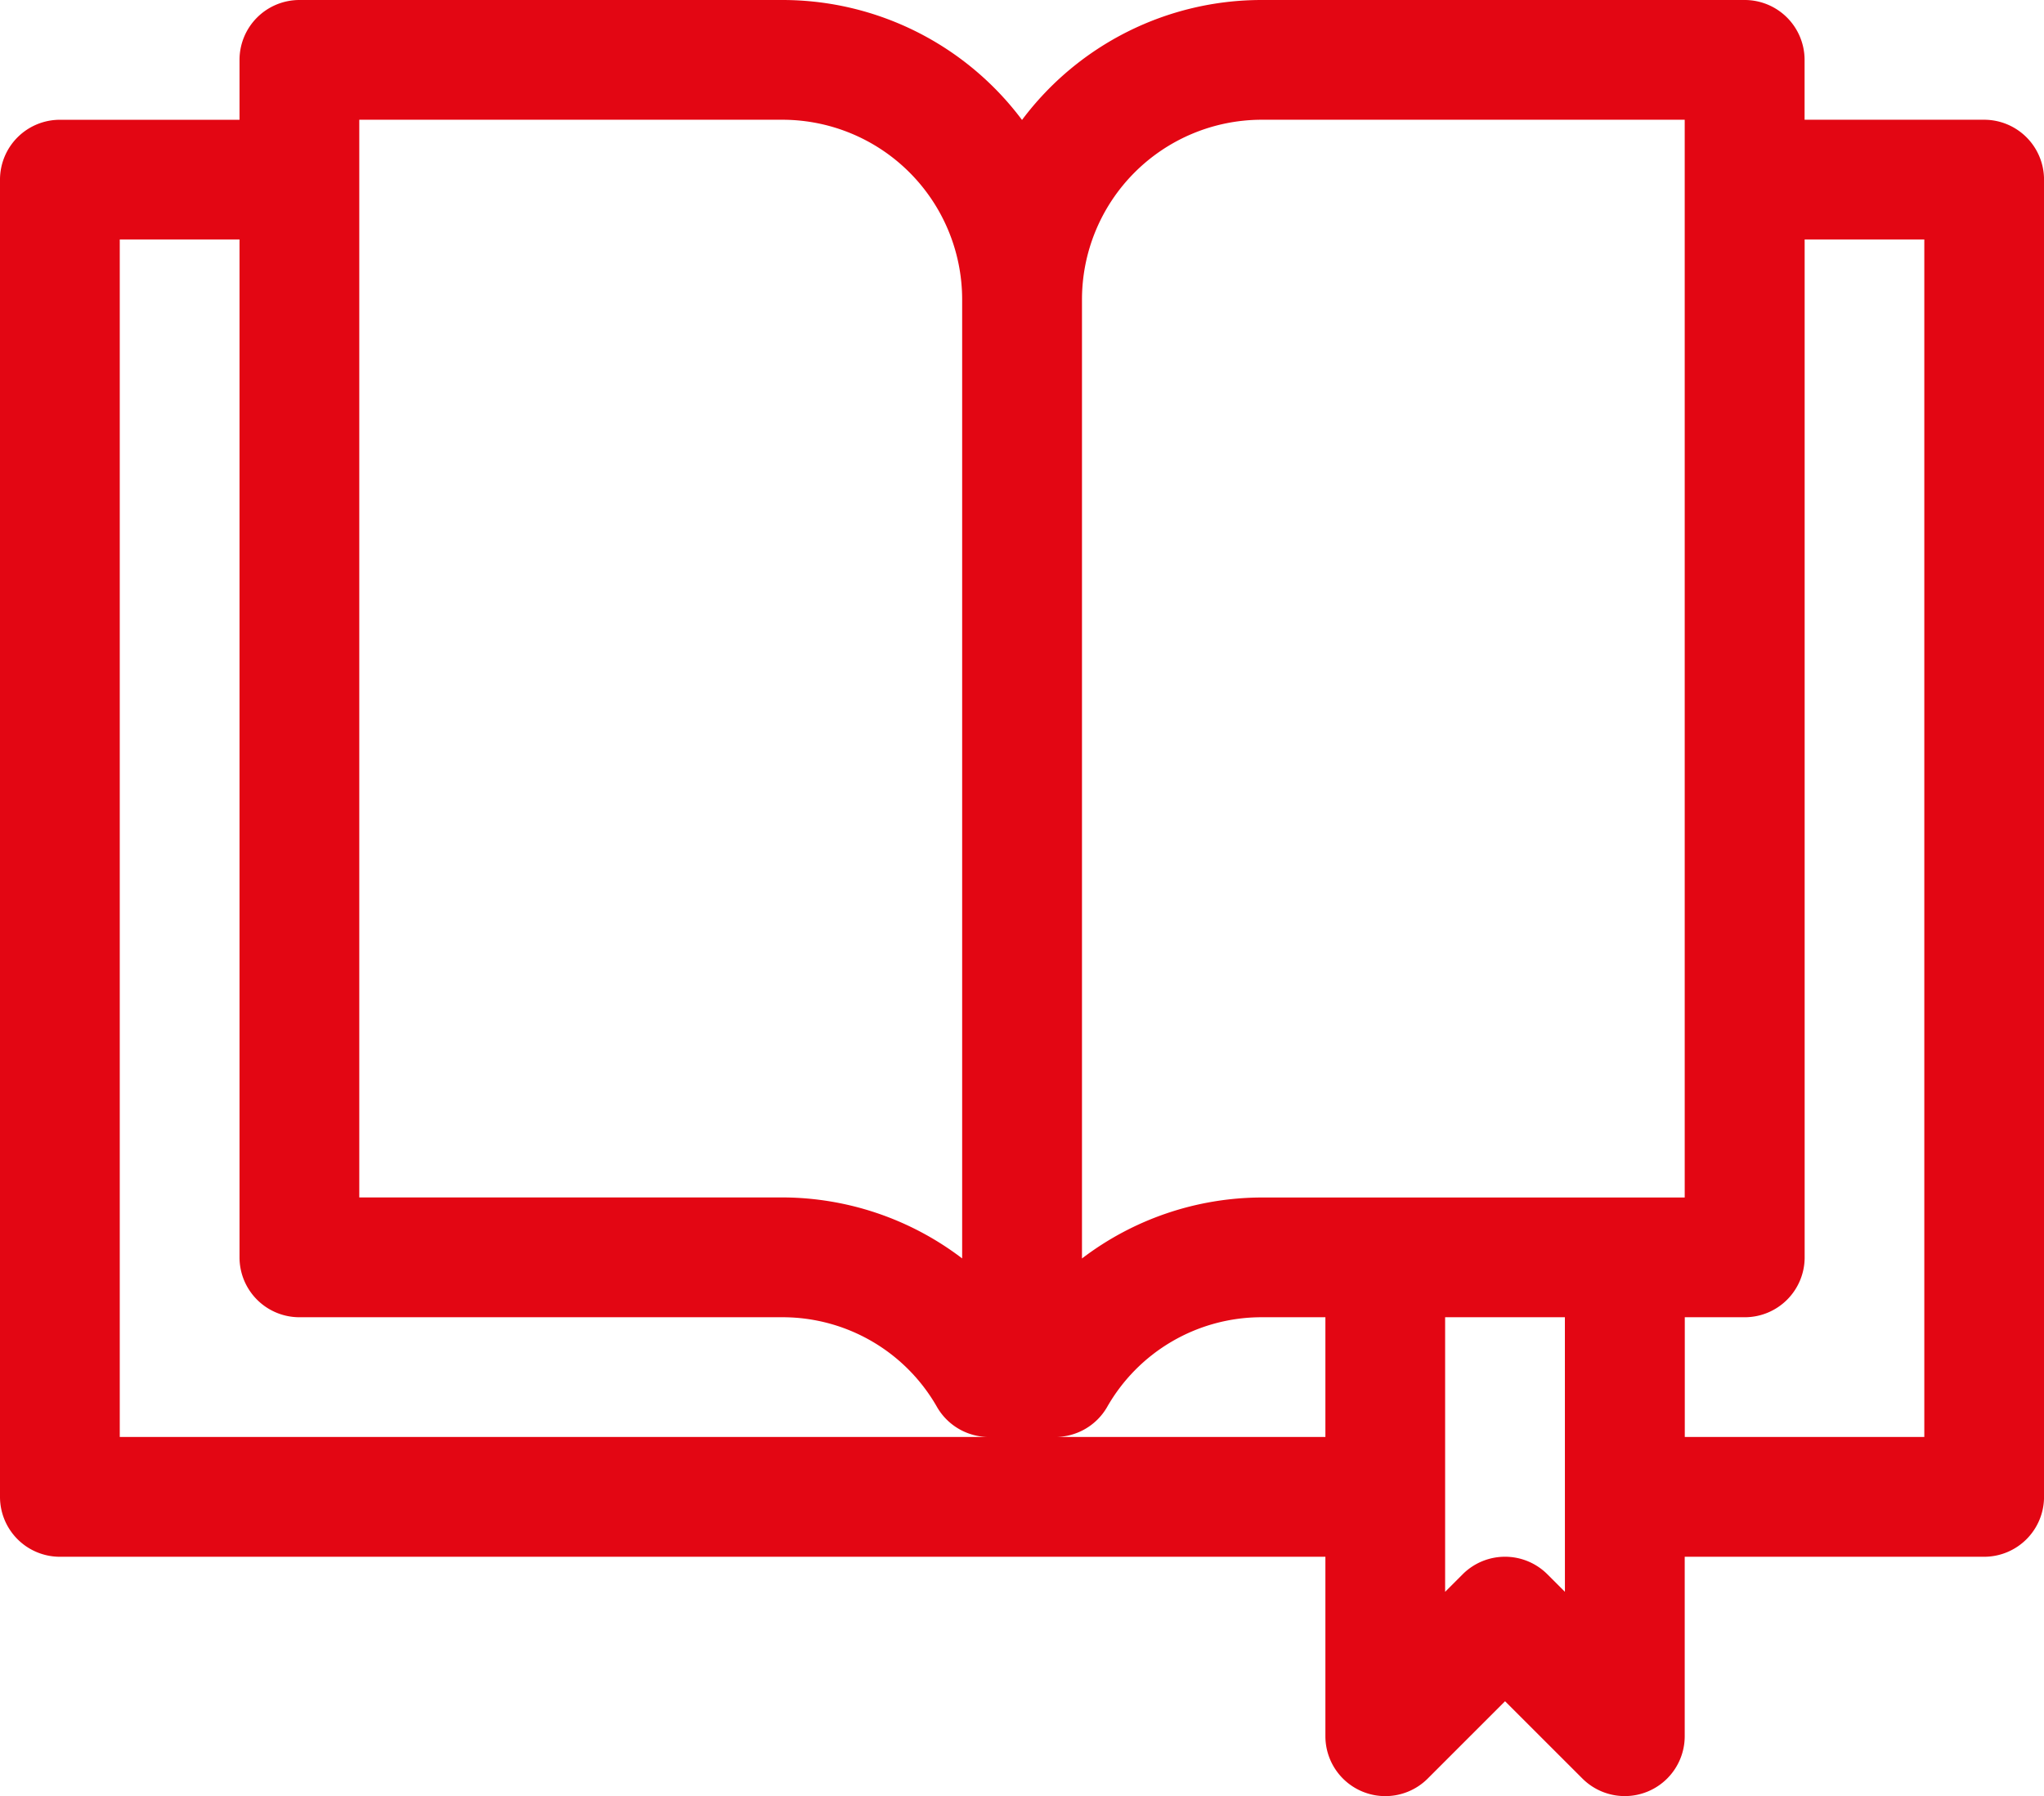 <svg xmlns="http://www.w3.org/2000/svg" width="60.333" height="53.029" viewBox="0 0 60.333 53.029">
  <g id="book" transform="translate(0 -30.992)">
    <path id="Path_13" data-name="Path 13" d="M58.566,34.527h-5.3V32.76A1.768,1.768,0,0,0,51.5,30.992H37.237a8.83,8.83,0,0,0-7.07,3.541,8.83,8.83,0,0,0-7.07-3.541H8.838A1.768,1.768,0,0,0,7.07,32.76v1.768h-5.3A1.768,1.768,0,0,0,0,36.295V75.182a1.768,1.768,0,0,0,1.768,1.768H39.122v5.3A1.769,1.769,0,0,0,42.14,83.5l2.285-2.285L46.711,83.5a1.769,1.769,0,0,0,3.017-1.25v-5.3h8.838a1.768,1.768,0,0,0,1.768-1.768V36.295A1.768,1.768,0,0,0,58.566,34.527Zm-21.329,0H49.728V66.344H37.237a8.784,8.784,0,0,0-5.3,1.8V39.83A5.309,5.309,0,0,1,37.237,34.527Zm-26.632,0H23.1a5.309,5.309,0,0,1,5.3,5.3V68.142a8.784,8.784,0,0,0-5.3-1.8H10.605ZM3.535,73.414V38.062H7.07V68.111a1.768,1.768,0,0,0,1.768,1.768H23.1a5.244,5.244,0,0,1,4.562,2.657,1.768,1.768,0,0,0,1.528.878Zm27.612,0a1.768,1.768,0,0,0,1.528-.878,5.244,5.244,0,0,1,4.562-2.657h1.885v3.535Zm15.045,4.571-.518-.518a1.768,1.768,0,0,0-2.5,0l-.518.518V69.879h3.535ZM56.8,73.414h-7.07V69.879H51.5a1.768,1.768,0,0,0,1.768-1.768V38.062H56.8Z" transform="translate(0)" fill="#e30613"/>
  </g>
</svg>
